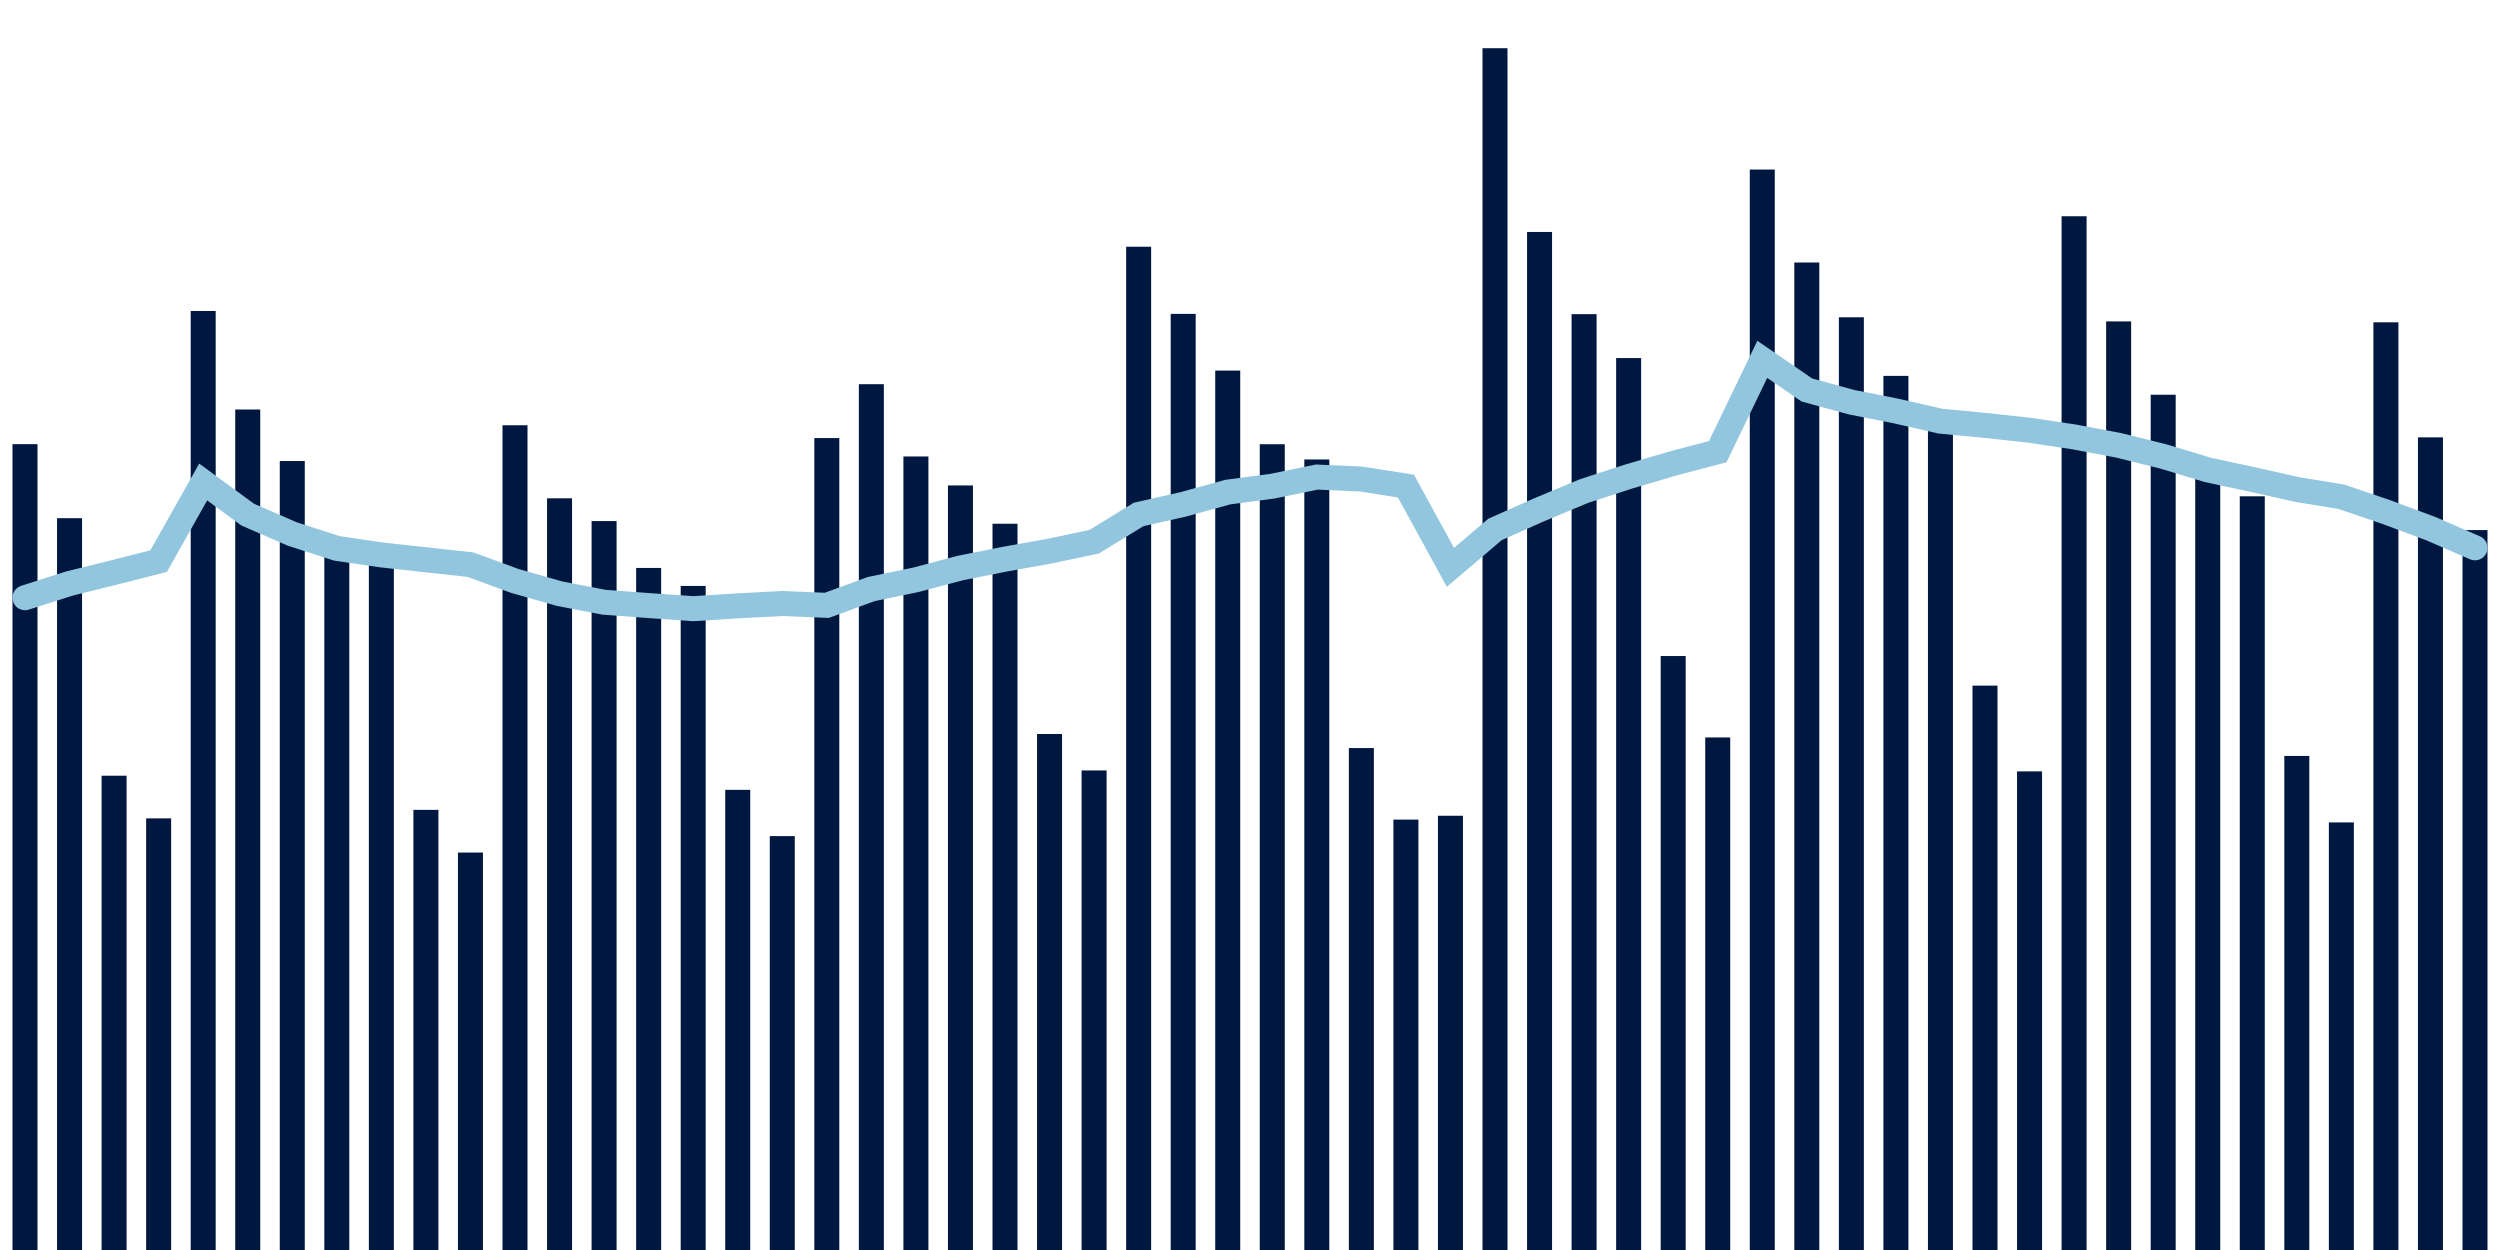 <svg meta="{&quot;DATA_PUBLISHED_DATE&quot;:&quot;2022-08-05&quot;,&quot;RENDER_DATE&quot;:&quot;2022-08-05&quot;,&quot;FIRST_DATE&quot;:&quot;2022-06-02&quot;,&quot;LAST_DATE&quot;:&quot;2022-07-27&quot;}" xmlns="http://www.w3.org/2000/svg" viewBox="0,0,200,100"><g transform="translate(0,0)"></g><g class="fg-bars cases-ep" fill="#00183f" stroke="none"><g><rect x="197" y="42.407" width="2" height="57.593" id="cases-ep-0"></rect></g><g><rect x="193.436" y="34.989" width="2" height="65.011" id="cases-ep-1"></rect></g><g><rect x="189.873" y="25.786" width="2" height="74.214" id="cases-ep-2"></rect></g><g><rect x="186.309" y="65.793" width="2" height="34.207" id="cases-ep-3"></rect></g><g><rect x="182.745" y="60.475" width="2" height="39.525" id="cases-ep-4"></rect></g><g><rect x="179.182" y="39.704" width="2" height="60.296" id="cases-ep-5"></rect></g><g><rect x="175.618" y="37.621" width="2" height="62.379" id="cases-ep-6"></rect></g><g><rect x="172.055" y="31.579" width="2" height="68.421" id="cases-ep-7"></rect></g><g><rect x="168.491" y="25.714" width="2" height="74.286" id="cases-ep-8"></rect></g><g><rect x="164.927" y="17.3" width="2" height="82.7" id="cases-ep-9"></rect></g><g><rect x="161.364" y="61.711" width="2" height="38.289" id="cases-ep-10"></rect></g><g><rect x="157.8" y="54.85" width="2" height="45.15" id="cases-ep-11"></rect></g><g><rect x="154.236" y="34.357" width="2" height="65.643" id="cases-ep-12"></rect></g><g><rect x="150.673" y="30.071" width="2" height="69.929" id="cases-ep-13"></rect></g><g><rect x="147.109" y="25.382" width="2" height="74.618" id="cases-ep-14"></rect></g><g><rect x="143.545" y="21" width="2" height="79" id="cases-ep-15"></rect></g><g><rect x="139.982" y="13.564" width="2" height="86.436" id="cases-ep-16"></rect></g><g><rect x="136.418" y="58.996" width="2" height="41.004" id="cases-ep-17"></rect></g><g><rect x="132.855" y="52.482" width="2" height="47.518" id="cases-ep-18"></rect></g><g><rect x="129.291" y="28.646" width="2" height="71.354" id="cases-ep-19"></rect></g><g><rect x="125.727" y="25.132" width="2" height="74.868" id="cases-ep-20"></rect></g><g><rect x="122.164" y="18.557" width="2" height="81.443" id="cases-ep-21"></rect></g><g><rect x="118.6" y="3.857" width="2" height="96.143" id="cases-ep-22"></rect></g><g><rect x="115.036" y="65.261" width="2" height="34.739" id="cases-ep-23"></rect></g><g><rect x="111.473" y="65.568" width="2" height="34.432" id="cases-ep-24"></rect></g><g><rect x="107.909" y="59.846" width="2" height="40.154" id="cases-ep-25"></rect></g><g><rect x="104.345" y="36.757" width="2" height="63.243" id="cases-ep-26"></rect></g><g><rect x="100.782" y="35.539" width="2" height="64.461" id="cases-ep-27"></rect></g><g><rect x="97.218" y="29.646" width="2" height="70.354" id="cases-ep-28"></rect></g><g><rect x="93.655" y="25.111" width="2" height="74.889" id="cases-ep-29"></rect></g><g><rect x="90.091" y="19.739" width="2" height="80.261" id="cases-ep-30"></rect></g><g><rect x="86.527" y="61.636" width="2" height="38.364" id="cases-ep-31"></rect></g><g><rect x="82.964" y="58.718" width="2" height="41.282" id="cases-ep-32"></rect></g><g><rect x="79.4" y="41.9" width="2" height="58.1" id="cases-ep-33"></rect></g><g><rect x="75.836" y="38.836" width="2" height="61.164" id="cases-ep-34"></rect></g><g><rect x="72.273" y="36.518" width="2" height="63.482" id="cases-ep-35"></rect></g><g><rect x="68.709" y="30.736" width="2" height="69.264" id="cases-ep-36"></rect></g><g><rect x="65.145" y="35.046" width="2" height="64.954" id="cases-ep-37"></rect></g><g><rect x="61.582" y="66.889" width="2" height="33.111" id="cases-ep-38"></rect></g><g><rect x="58.018" y="63.189" width="2" height="36.811" id="cases-ep-39"></rect></g><g><rect x="54.455" y="46.875" width="2" height="53.125" id="cases-ep-40"></rect></g><g><rect x="50.891" y="45.436" width="2" height="54.564" id="cases-ep-41"></rect></g><g><rect x="47.327" y="41.686" width="2" height="58.314" id="cases-ep-42"></rect></g><g><rect x="43.764" y="39.864" width="2" height="60.136" id="cases-ep-43"></rect></g><g><rect x="40.2" y="34.021" width="2" height="65.979" id="cases-ep-44"></rect></g><g><rect x="36.636" y="68.204" width="2" height="31.796" id="cases-ep-45"></rect></g><g><rect x="33.073" y="64.789" width="2" height="35.211" id="cases-ep-46"></rect></g><g><rect x="29.509" y="45.118" width="2" height="54.882" id="cases-ep-47"></rect></g><g><rect x="25.945" y="43.579" width="2" height="56.421" id="cases-ep-48"></rect></g><g><rect x="22.382" y="36.882" width="2" height="63.118" id="cases-ep-49"></rect></g><g><rect x="18.818" y="32.761" width="2" height="67.239" id="cases-ep-50"></rect></g><g><rect x="15.255" y="24.879" width="2" height="75.121" id="cases-ep-51"></rect></g><g><rect x="11.691" y="65.471" width="2" height="34.529" id="cases-ep-52"></rect></g><g><rect x="8.127" y="62.057" width="2" height="37.943" id="cases-ep-53"></rect></g><g><rect x="4.564" y="41.454" width="2" height="58.546" id="cases-ep-54"></rect></g><g><rect x="1" y="35.532" width="2" height="64.468" id="cases-ep-55"></rect></g></g><g class="fg-line cases-ep" fill="none" stroke="#92c5de" stroke-width="2" stroke-linecap="round"><path d="M198,43.825L194.436,42.278L190.873,40.953L187.309,39.741L183.745,39.158L180.182,38.354L176.618,37.59L173.055,36.512L169.491,35.627L165.927,34.953L162.364,34.419L158.8,34.032L155.236,33.693L151.673,32.878L148.109,32.172L144.545,31.197L140.982,28.748L137.418,36.133L133.855,37.072L130.291,38.124L126.727,39.283L123.164,40.769L119.6,42.354L116.036,45.39L112.473,38.887L108.909,38.325L105.345,38.164L101.782,38.898L98.218,39.369L94.655,40.351L91.091,41.155L87.527,43.341L83.964,44.092L80.4,44.731L76.836,45.441L73.273,46.384L69.709,47.122L66.145,48.427L62.582,48.28L59.018,48.468L55.455,48.696L51.891,48.445L48.327,48.18L44.764,47.494L41.2,46.479L37.636,45.173L34.073,44.783L30.509,44.392L26.945,43.869L23.382,42.719L19.818,41.171L16.255,38.559L12.691,44.889L9.127,45.798L5.564,46.68L2,47.817"></path></g></svg>